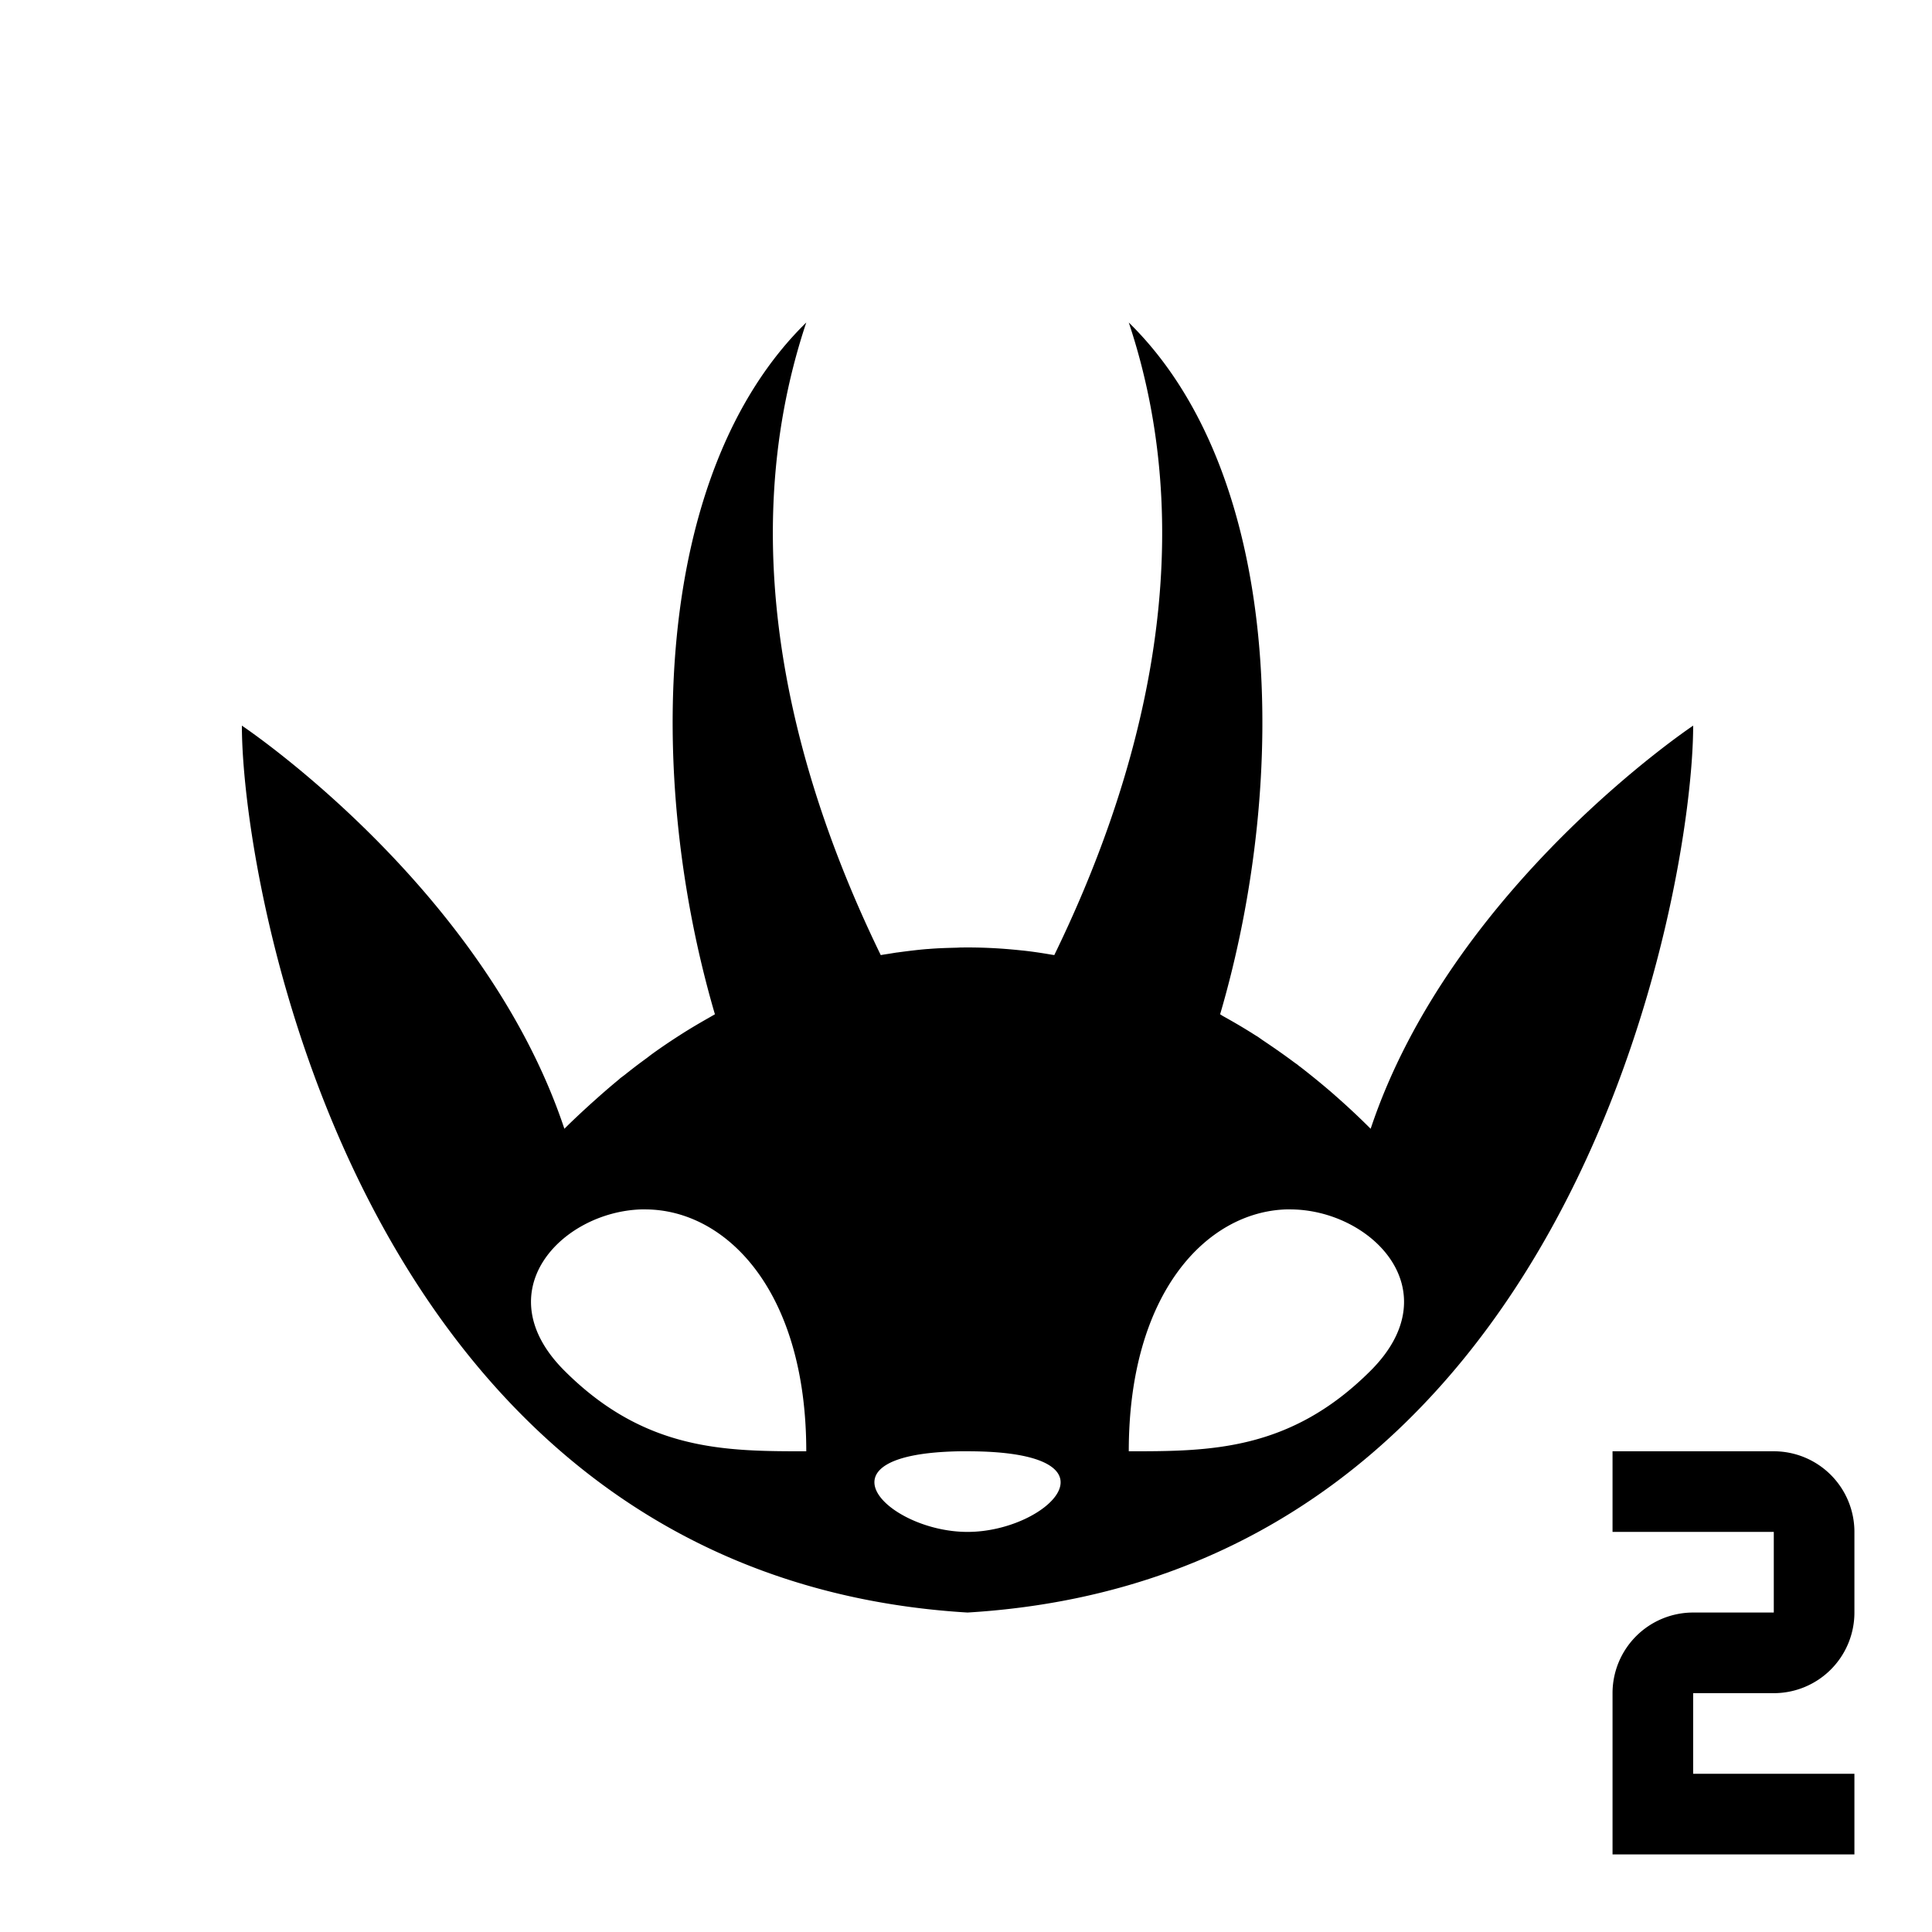<?xml version="1.0" encoding="UTF-8" standalone="no"?>
<!-- Created with Inkscape (http://www.inkscape.org/) -->

<svg
   width="24"
   height="24"
   viewBox="0 0 6.35 6.35"
   version="1.1"
   id="svg5"
   xmlns="http://www.w3.org/2000/svg"
   xmlns:svg="http://www.w3.org/2000/svg">
  <defs
     id="defs2" />
  <path
     id="path11189"
     style="fill:#000000;stroke:none;stroke-width:0.1;stroke-linecap:butt;stroke-linejoin:miter;stroke-miterlimit:4;stroke-dasharray:none;stroke-opacity:1"
     d="M 10 4 C 8.094 5.866 8.003 9.633 8.867 12.58 C 8.841 12.595 8.815 12.61 8.789 12.625 C 8.665 12.695 8.54 12.769 8.418 12.848 C 8.309 12.918 8.201 12.991 8.094 13.068 C 8.065 13.089 8.037 13.112 8.008 13.133 C 7.921 13.196 7.835 13.262 7.75 13.33 C 7.731 13.345 7.712 13.358 7.693 13.373 C 7.688 13.377 7.683 13.382 7.678 13.387 C 7.672 13.391 7.667 13.396 7.662 13.4 C 7.568 13.478 7.475 13.558 7.383 13.641 C 7.357 13.664 7.331 13.687 7.305 13.711 C 7.202 13.805 7.1 13.9 7 14 C 6 11 3 9 3 9 C 3 11 4.465 19.546 12 20 C 19.535 19.546 21 11 21 9 C 21 9 18 11 17 14 C 16.853 13.853 16.704 13.714 16.553 13.582 L 16.551 13.58 L 16.549 13.578 C 16.41 13.457 16.269 13.342 16.127 13.232 C 16.114 13.223 16.102 13.213 16.09 13.203 C 16.079 13.195 16.068 13.188 16.057 13.18 C 15.93 13.085 15.802 12.996 15.674 12.91 C 15.645 12.891 15.618 12.87 15.59 12.852 C 15.587 12.85 15.585 12.849 15.582 12.848 C 15.445 12.76 15.307 12.679 15.168 12.602 C 15.156 12.595 15.145 12.587 15.133 12.58 C 15.997 9.633 15.906 5.866 14 4 C 14.975 6.924 14.049 9.848 13.076 11.846 C 13.068 11.844 13.059 11.843 13.051 11.842 C 12.935 11.822 12.818 11.804 12.701 11.791 C 12.695 11.79 12.688 11.79 12.682 11.789 L 12.68 11.789 C 12.549 11.775 12.418 11.764 12.287 11.758 C 12.162 11.752 12.036 11.75 11.91 11.752 C 11.895 11.752 11.88 11.754 11.865 11.754 C 11.748 11.757 11.632 11.76 11.516 11.77 C 11.509 11.77 11.503 11.771 11.496 11.771 C 11.377 11.781 11.258 11.796 11.139 11.812 C 11.133 11.813 11.127 11.814 11.121 11.814 C 11.096 11.818 11.072 11.822 11.047 11.826 C 11.006 11.833 10.965 11.838 10.924 11.846 C 9.951 9.847 9.025 6.924 10 4 z M 7.953 15 C 7.969 15 7.984 15 8 15 C 9 15 10 16 10 18 C 9 18 8 18 7 17 C 6.016 16.016 6.969 15.031 7.953 15 z M 15.953 15 C 15.969 15 15.984 15 16 15 C 17 15 18 16 17 17 C 16 18 15 18 14 18 C 14 16.031 14.969 15.031 15.953 15 z M 11.908 18 C 11.938 18 11.969 18 12 18 C 14 18 13 19 12 19 C 11.016 19 10.031 18.03 11.908 18 z M 20 18 L 20 19 L 22 19 L 22 20 L 21 20 A 1 1 0 0 0 20 21 L 20 23 L 21 23 L 23 23 L 23 22 L 21 22 L 21 21 L 22 21 A 1 1 0 0 0 23 20 L 23 19 A 1 1 0 0 0 22 18 L 20 18 z "
     transform="scale(0.265)" />
</svg>
